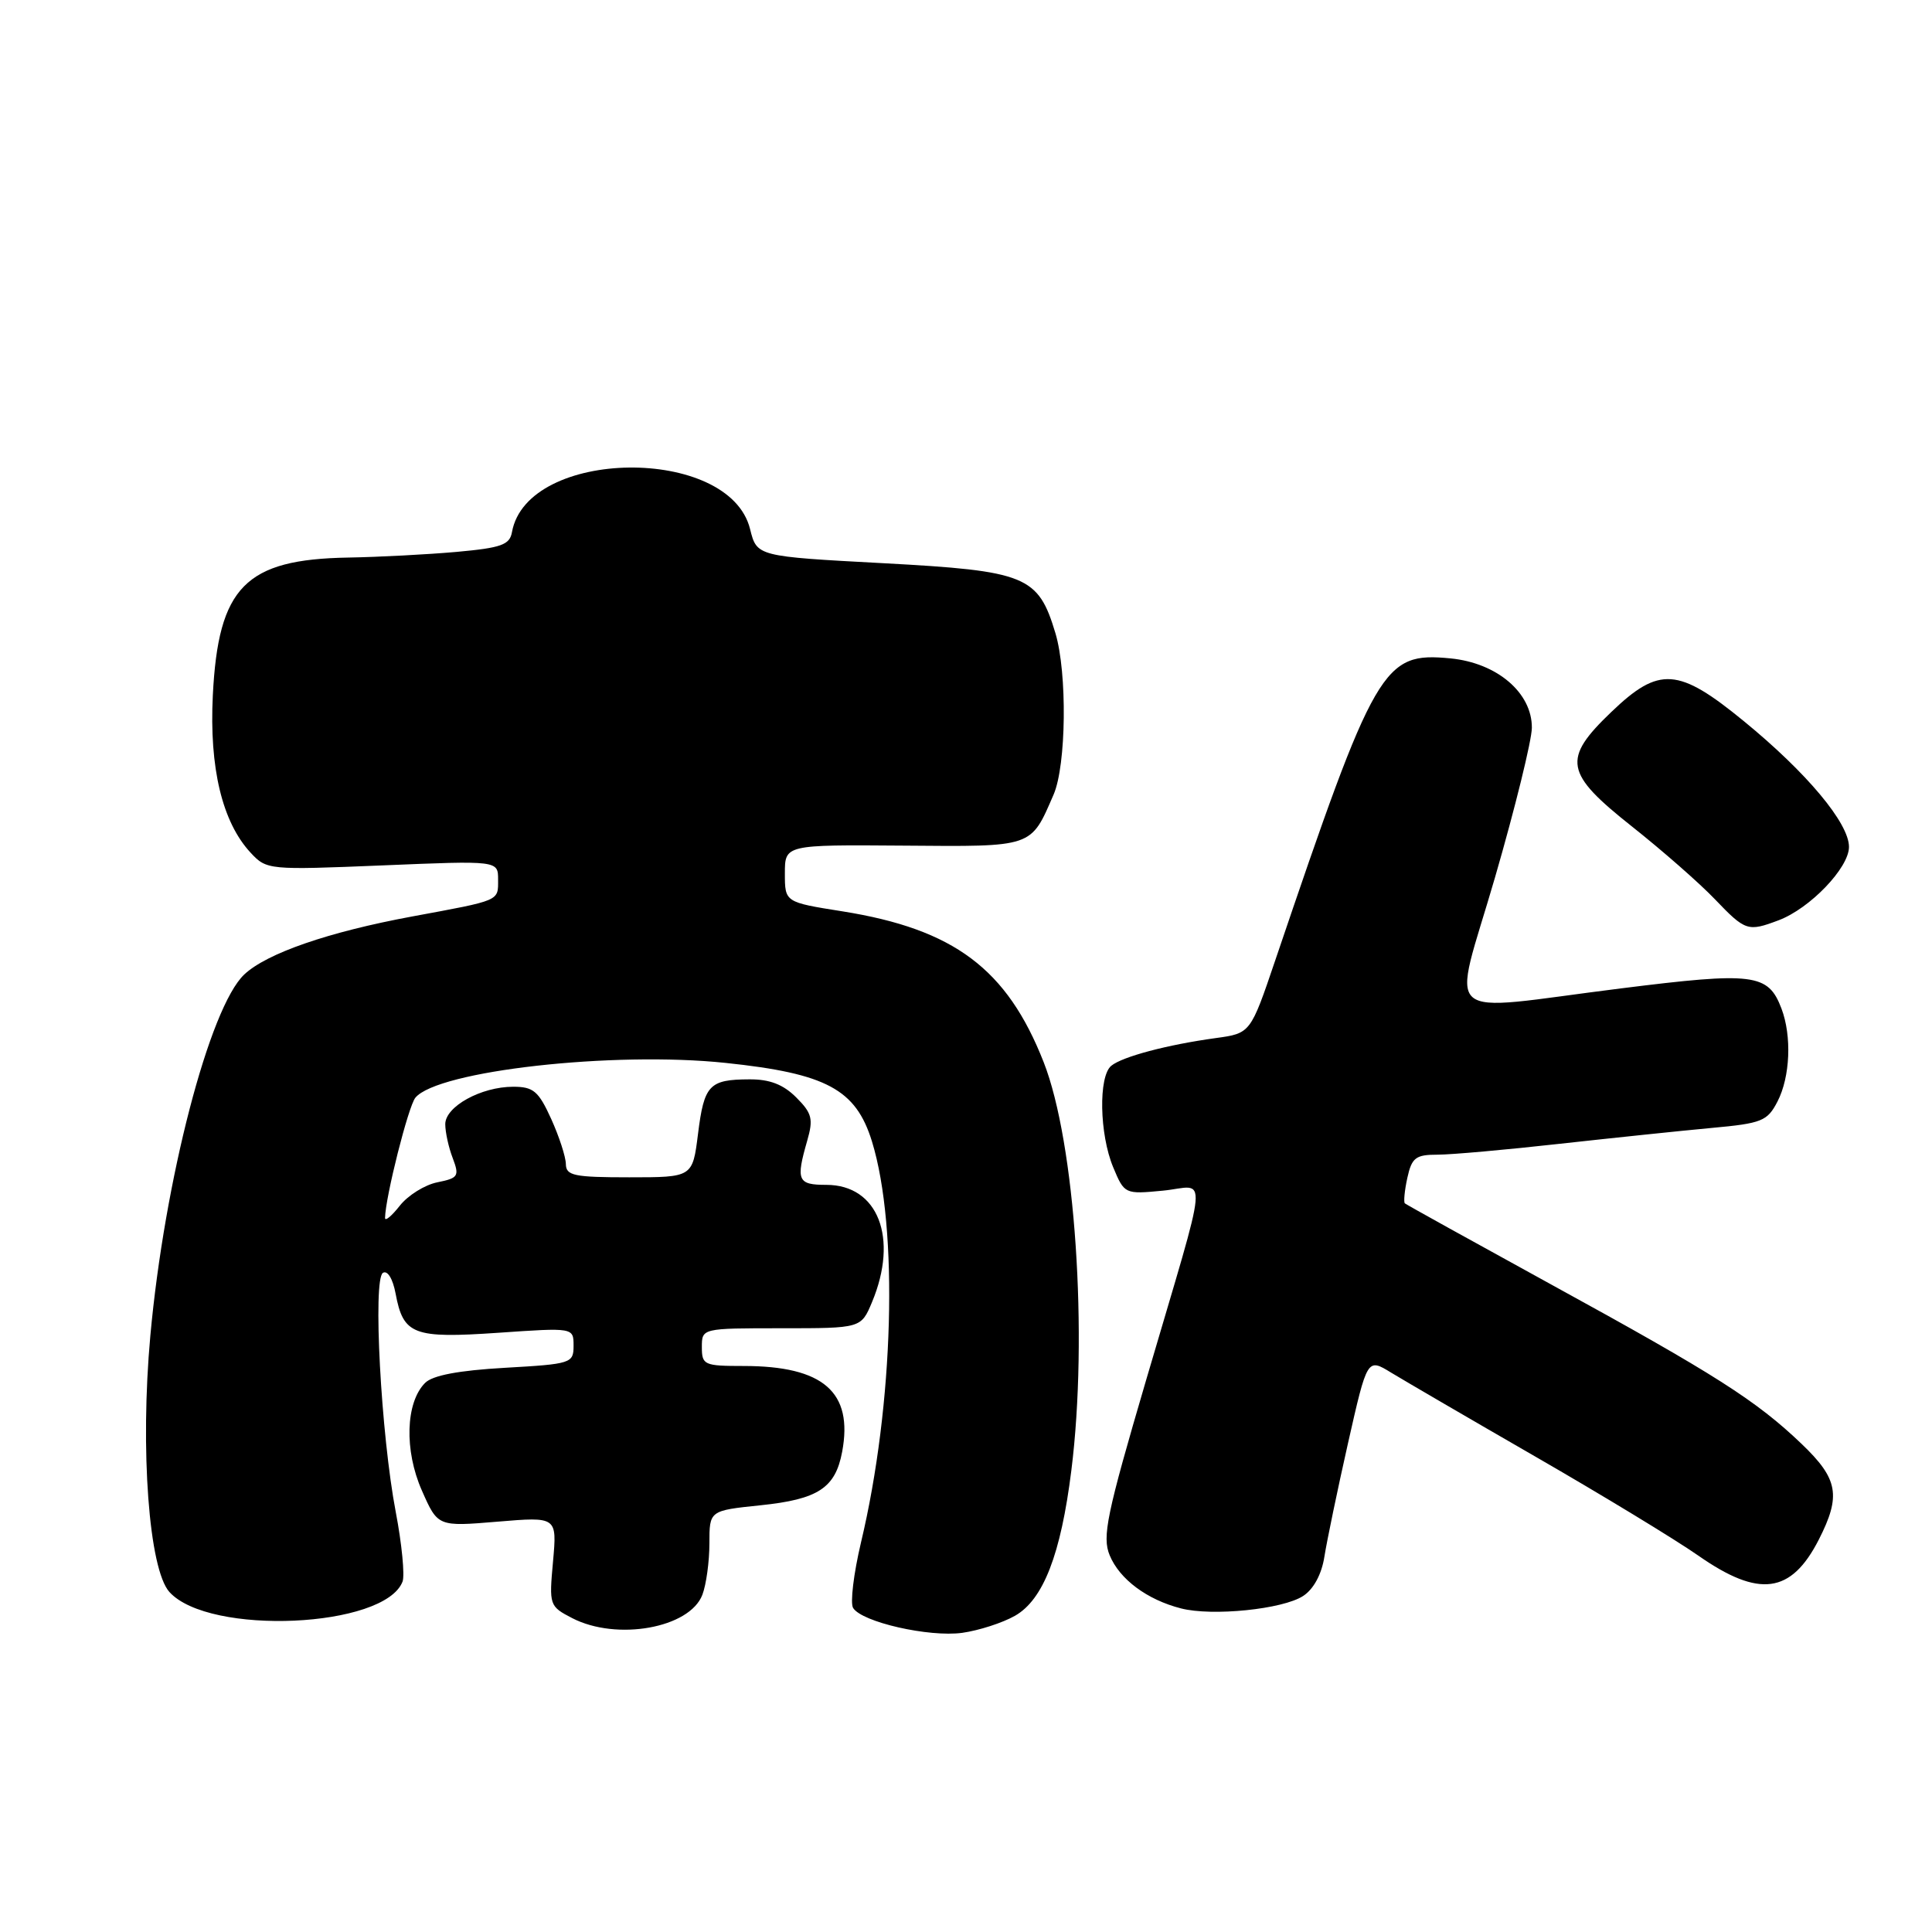 <?xml version="1.0" encoding="UTF-8" standalone="no"?>
<!DOCTYPE svg PUBLIC "-//W3C//DTD SVG 1.1//EN" "http://www.w3.org/Graphics/SVG/1.1/DTD/svg11.dtd" >
<svg xmlns="http://www.w3.org/2000/svg" xmlns:xlink="http://www.w3.org/1999/xlink" version="1.1" viewBox="0 0 256 256">
 <g >
 <path fill="currentColor"
d=" M 134.49 214.10 C 138.24 211.97 140.57 205.97 141.96 194.83 C 144.20 176.95 142.47 151.37 138.29 140.74 C 133.44 128.38 126.42 123.12 111.64 120.76 C 104.00 119.55 104.00 119.55 104.00 115.74 C 104.00 111.93 104.00 111.93 119.70 112.05 C 137.02 112.19 136.54 112.35 139.61 105.28 C 141.29 101.39 141.43 89.18 139.85 83.90 C 137.57 76.30 136.00 75.65 117.08 74.63 C 100.29 73.73 100.29 73.73 99.39 70.11 C 96.65 59.01 69.87 59.33 67.84 70.50 C 67.54 72.20 66.43 72.59 60.49 73.13 C 56.65 73.47 50.19 73.81 46.15 73.88 C 32.51 74.11 28.92 77.75 28.20 92.14 C 27.72 101.75 29.45 108.95 33.21 112.99 C 35.33 115.27 35.57 115.29 50.68 114.67 C 66.00 114.03 66.00 114.03 66.00 116.55 C 66.00 119.43 66.38 119.26 54.60 121.44 C 43.53 123.49 35.36 126.31 32.37 129.12 C 27.76 133.46 21.80 156.38 19.92 177.00 C 18.55 192.06 19.73 207.94 22.45 210.95 C 27.71 216.76 50.97 215.72 53.34 209.57 C 53.65 208.74 53.25 204.59 52.44 200.35 C 50.48 190.09 49.38 169.50 50.74 168.66 C 51.35 168.29 52.05 169.44 52.42 171.41 C 53.44 176.87 54.76 177.37 66.02 176.60 C 76.00 175.91 76.00 175.91 76.00 178.32 C 76.00 180.64 75.70 180.74 66.91 181.24 C 60.78 181.59 57.33 182.24 56.33 183.24 C 53.74 185.83 53.55 192.19 55.90 197.50 C 58.01 202.29 58.01 202.29 65.91 201.63 C 73.81 200.97 73.81 200.97 73.28 206.89 C 72.75 212.71 72.79 212.84 75.82 214.41 C 81.73 217.46 91.39 215.73 93.07 211.31 C 93.58 209.97 94.00 206.91 94.00 204.51 C 94.00 200.16 94.00 200.16 100.75 199.46 C 108.40 198.67 110.69 197.18 111.59 192.37 C 113.07 184.46 109.10 181.00 98.53 181.00 C 93.30 181.00 93.00 180.87 93.00 178.50 C 93.00 176.00 93.00 176.00 103.55 176.00 C 114.10 176.00 114.10 176.00 115.55 172.53 C 119.09 164.05 116.35 157.00 109.50 157.00 C 105.69 157.00 105.44 156.43 106.96 151.15 C 107.79 148.26 107.60 147.51 105.50 145.41 C 103.79 143.70 101.99 143.00 99.30 143.02 C 93.97 143.04 93.30 143.75 92.49 150.25 C 91.77 156.00 91.77 156.00 83.38 156.00 C 76.07 156.00 75.00 155.78 74.98 154.25 C 74.97 153.29 74.09 150.59 73.03 148.25 C 71.36 144.58 70.68 144.00 68.00 144.00 C 63.75 144.00 59.00 146.62 59.00 148.96 C 59.00 150.01 59.44 152.04 59.99 153.46 C 60.89 155.85 60.73 156.10 57.96 156.66 C 56.30 156.99 54.05 158.39 52.97 159.77 C 51.89 161.14 51.01 161.87 51.02 161.38 C 51.07 158.61 54.11 146.57 55.04 145.45 C 58.00 141.88 81.26 139.27 96.14 140.84 C 109.50 142.24 113.41 144.34 115.54 151.25 C 119.08 162.74 118.44 186.13 114.08 204.41 C 113.11 208.51 112.64 212.41 113.04 213.06 C 114.20 214.94 123.10 216.96 127.50 216.36 C 129.70 216.05 132.84 215.04 134.49 214.10 Z  M 172.68 211.47 C 174.06 210.57 175.13 208.59 175.49 206.26 C 175.82 204.19 177.22 197.42 178.62 191.22 C 181.17 179.94 181.17 179.94 184.33 181.88 C 186.08 182.94 194.70 187.97 203.50 193.04 C 212.30 198.11 221.99 204.00 225.04 206.13 C 233.09 211.75 237.33 211.19 241.00 204.01 C 243.97 198.18 243.57 195.97 238.75 191.35 C 232.72 185.58 227.29 182.12 205.61 170.24 C 195.10 164.47 186.34 159.62 186.15 159.45 C 185.97 159.28 186.11 157.76 186.48 156.07 C 187.07 153.39 187.59 153.00 190.48 153.00 C 192.31 153.00 199.59 152.35 206.65 151.56 C 213.72 150.78 222.78 149.83 226.78 149.46 C 233.47 148.85 234.18 148.56 235.53 145.95 C 237.21 142.69 237.44 137.29 236.05 133.63 C 234.29 129.00 232.39 128.76 214.77 130.97 C 190.28 134.03 192.40 135.91 198.10 116.25 C 200.77 107.04 202.96 98.12 202.98 96.44 C 203.01 91.80 198.37 87.84 192.19 87.24 C 183.24 86.38 182.26 88.07 168.99 127.21 C 165.70 136.92 165.70 136.92 161.10 137.55 C 154.68 138.43 148.73 140.01 147.25 141.22 C 145.53 142.63 145.68 150.29 147.50 154.66 C 148.99 158.23 149.04 158.25 154.08 157.77 C 160.08 157.19 160.37 153.92 151.86 182.89 C 146.63 200.69 146.02 203.63 147.04 206.09 C 148.35 209.26 151.99 211.97 156.48 213.12 C 160.63 214.19 169.98 213.24 172.68 211.47 Z  M 235.68 121.94 C 239.84 120.37 245.00 114.99 245.00 112.22 C 245.00 109.07 239.41 102.38 231.06 95.55 C 222.38 88.44 219.84 88.27 213.52 94.33 C 206.97 100.60 207.30 102.43 216.25 109.52 C 220.24 112.68 225.17 117.00 227.21 119.13 C 231.28 123.38 231.59 123.48 235.68 121.94 Z "/>
</g>
</svg>